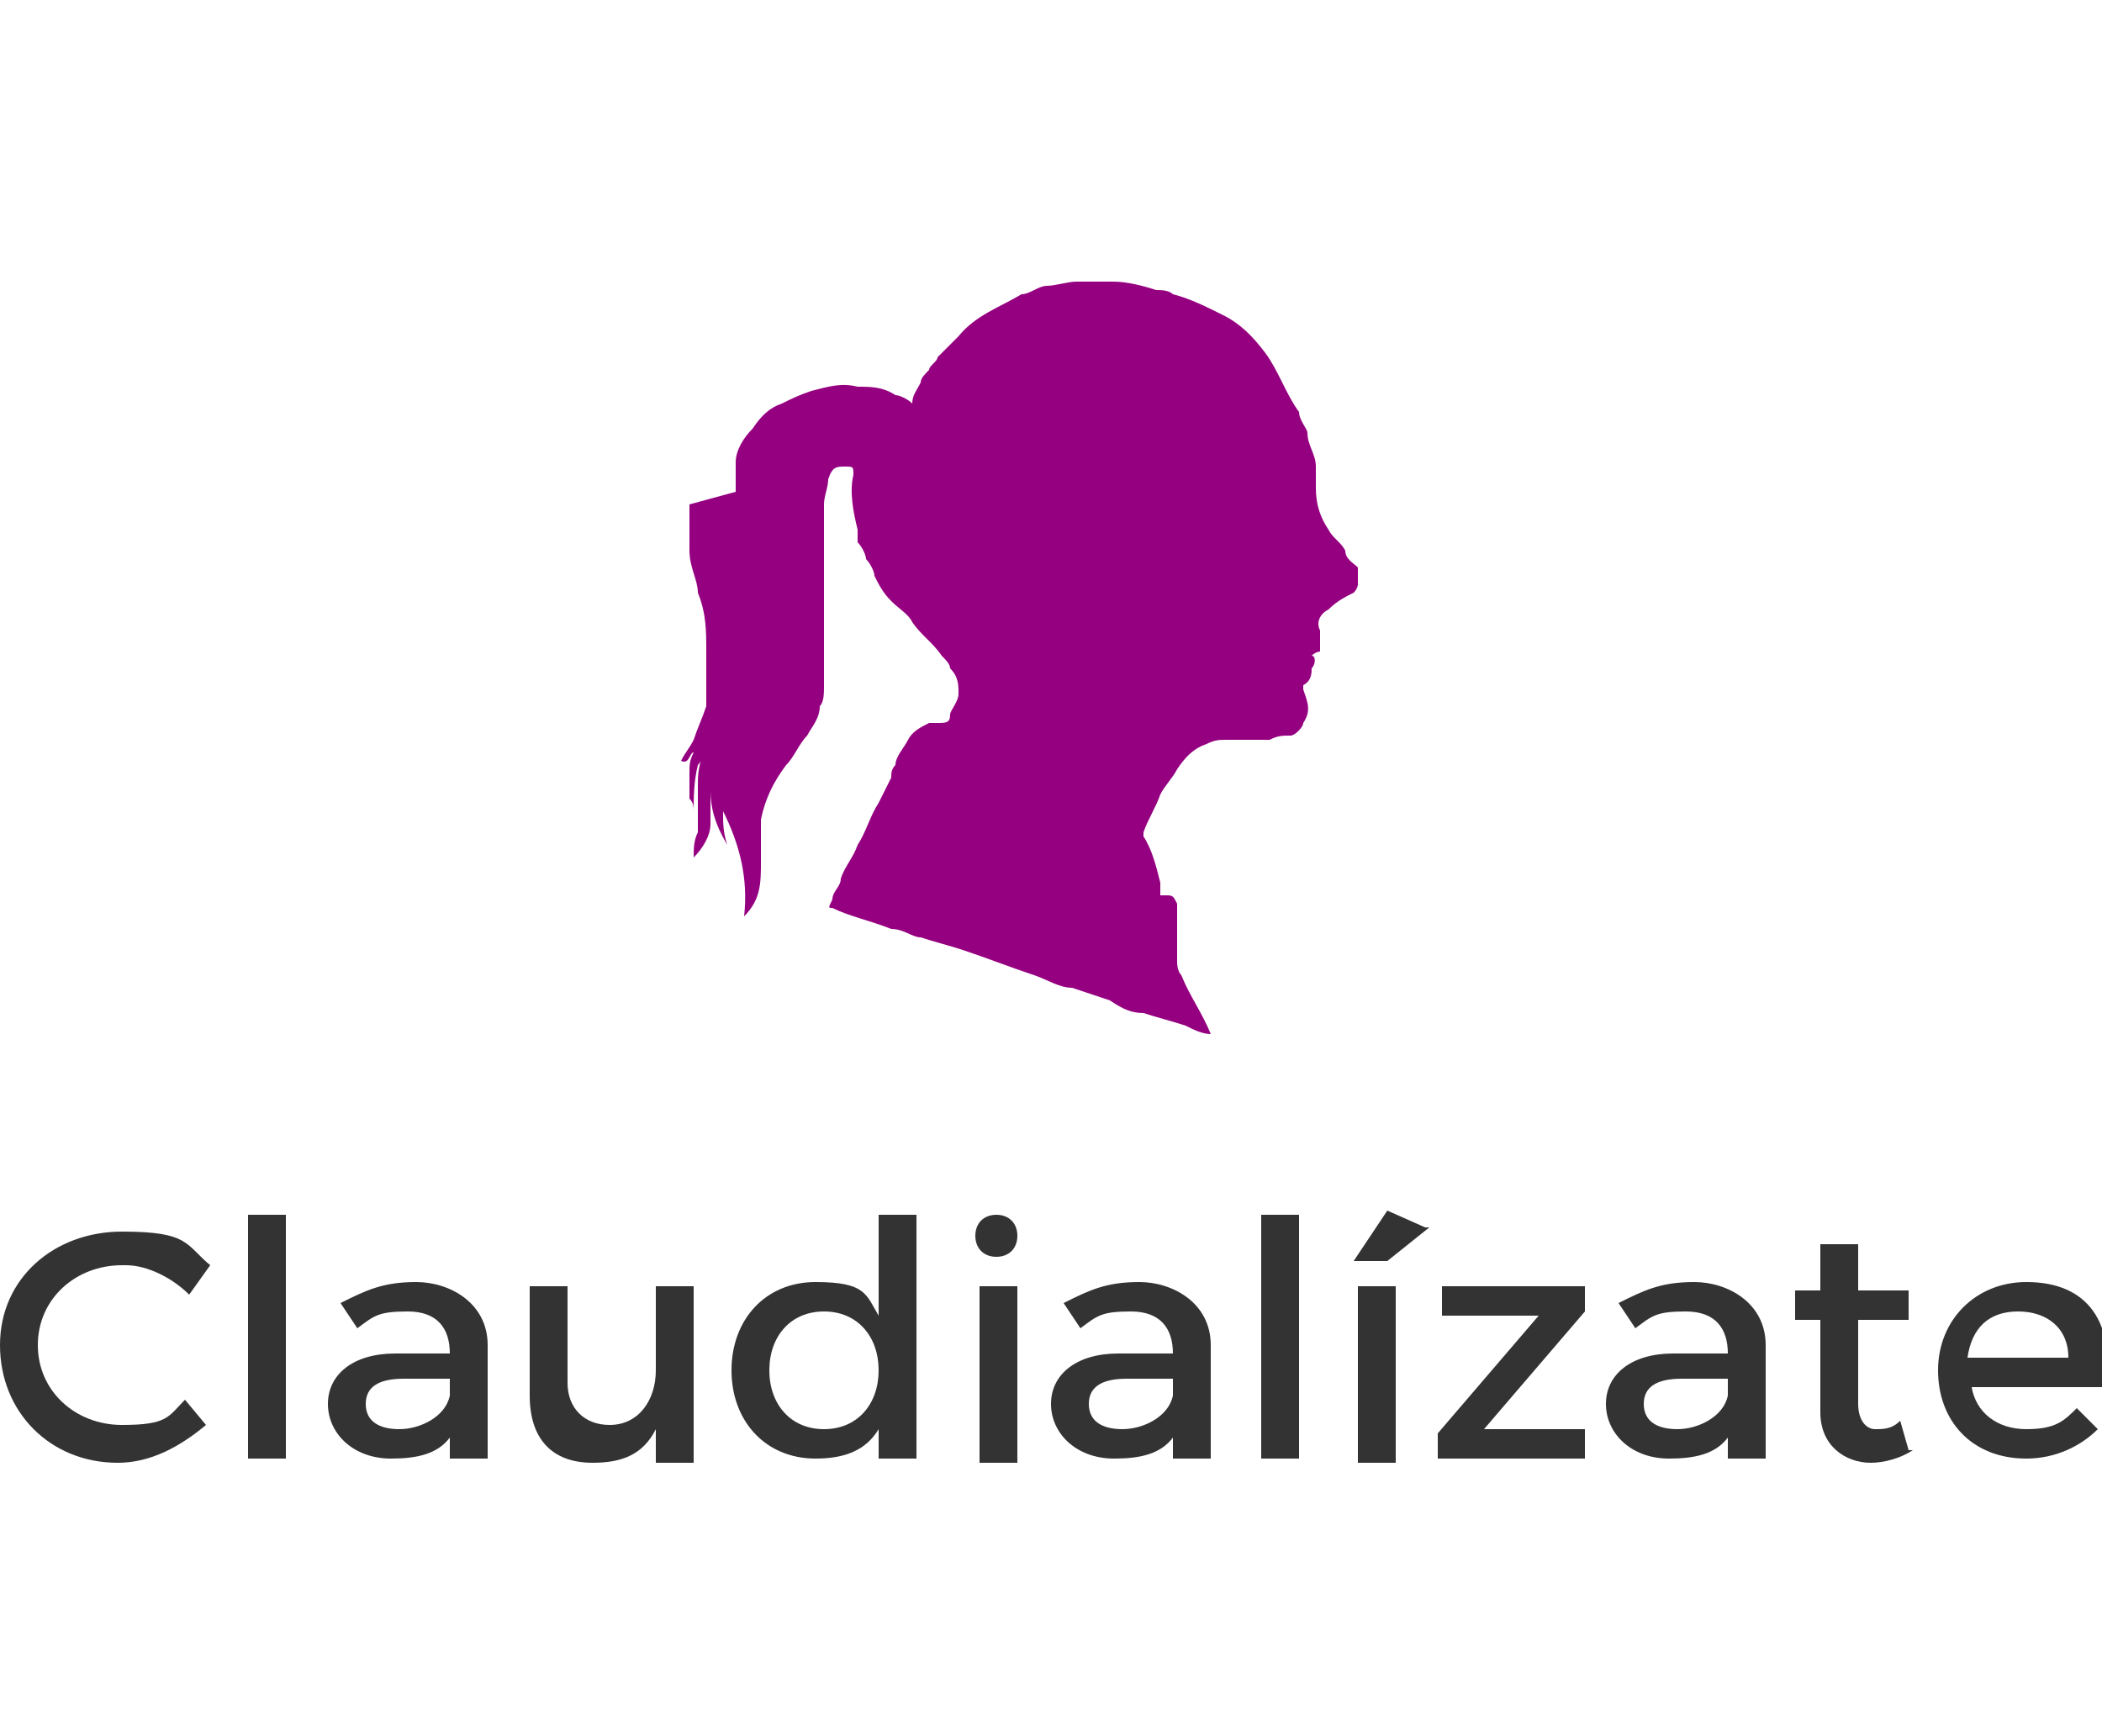 <?xml version="1.0" encoding="UTF-8"?>
<svg id="Capa_1" data-name="Capa 1" xmlns="http://www.w3.org/2000/svg" viewBox="0 0 50 41.3">
  <defs>
    <style>
      .cls-1 {
        fill: #950080;
      }

      .cls-1, .cls-2 {
        stroke-width: 0px;
      }

      .cls-2 {
        fill: #333;
      }
    </style>
  </defs>
  <path class="cls-1" d="m17.5,11.7c0-.2,0-.5,0-.7,0-.3.2-.6.4-.8.2-.3.4-.5.7-.6.2-.1.4-.2.7-.3.4-.1.7-.2,1.1-.1.3,0,.6,0,.9.2.1,0,.3.1.4.2,0,0,0,0,0,0,0-.2.1-.3.2-.5,0-.1.1-.2.2-.3,0-.1.2-.2.2-.3.2-.2.3-.3.5-.5.4-.5,1-.7,1.5-1,.2,0,.4-.2.6-.2.2,0,.5-.1.7-.1.2,0,.4,0,.5,0,0,0,0,0,0,0,0,0,0,0,0,0,0,0,0,0,0,0,0,0,0,0,0,0,.1,0,.3,0,.4,0,.3,0,.7.1,1,.2.1,0,.3,0,.4.1.4.1.8.3,1.2.5.4.2.7.5,1,.9.3.4.5,1,.8,1.4,0,.2.2.4.2.5,0,.3.2.5.2.8,0,0,0,.1,0,.2,0,0,0,.2,0,.3h0c0,.4.1.7.3,1,.1.2.3.3.4.5,0,.2.2.3.3.4,0,.1,0,.2,0,.4,0,0,0,.1-.1.2-.2.1-.4.2-.6.4-.2.1-.3.3-.2.5,0,0,0,.1,0,.2,0,0,0,.2,0,.3,0,0-.1,0-.2.1,0,0,0,0,0,0,.1,0,.1.2,0,.3,0,.1,0,.3-.2.4,0,0,0,0,0,.1.1.3.2.5,0,.8,0,.1-.2.3-.3.3-.2,0-.3,0-.5.1-.3,0-.6,0-1,0-.2,0-.3,0-.5.1-.3.1-.5.3-.7.6-.1.2-.3.4-.4.6-.1.3-.3.6-.4.9,0,0,0,0,0,.1.2.3.3.7.4,1.1,0,0,0,.2,0,.3,0,0,0,0,0,0,0,0,0,0,.1,0,.2,0,.2,0,.3.2,0,.3,0,.7,0,1,0,.1,0,.3,0,.4,0,0,0,.2.1.3.2.5.5.9.7,1.4,0,0,0,0,0,0-.2,0-.4-.1-.6-.2-.3-.1-.7-.2-1-.3-.3,0-.5-.1-.8-.3-.3-.1-.6-.2-.9-.3-.3,0-.6-.2-.9-.3-.6-.2-1.1-.4-1.7-.6-.3-.1-.7-.2-1-.3-.2,0-.4-.2-.7-.2-.5-.2-1-.3-1.4-.5,0,0,0,0,0,0-.1,0-.1,0,0-.2,0-.2.2-.3.2-.5.1-.3.3-.5.4-.8.2-.3.3-.7.5-1,.1-.2.2-.4.3-.6,0-.1,0-.2.1-.3,0-.2.2-.4.3-.6.1-.2.3-.3.5-.4,0,0,.2,0,.2,0,.2,0,.3,0,.3-.2,0-.1.2-.3.2-.5,0-.2,0-.4-.2-.6,0-.1-.1-.2-.2-.3-.2-.3-.5-.5-.7-.8-.1-.2-.3-.3-.5-.5-.2-.2-.3-.4-.4-.6,0-.1-.1-.3-.2-.4,0-.1-.1-.3-.2-.4,0-.1,0-.2,0-.3-.1-.4-.2-.9-.1-1.3,0,0,0,0,0,0,0-.2,0-.2-.2-.2-.2,0-.3,0-.4.3,0,.2-.1.4-.1.6,0,.2,0,.4,0,.6,0,.2,0,.4,0,.6,0,.2,0,.4,0,.7,0,.3,0,.6,0,.9,0,.2,0,.4,0,.7,0,.3,0,.5,0,.8,0,.2,0,.4-.1.5,0,.3-.2.5-.3.7-.2.2-.3.5-.5.7-.3.4-.5.8-.6,1.3,0,.2,0,.4,0,.6,0,0,0-.1,0-.2,0,0,0,0,0,0,0,0,0,0,0,0,0,.1,0,.3,0,.4,0,0,0,.1,0,.2,0,.5,0,.9-.4,1.3,0,0,0,0,0,0,.1-.9-.1-1.7-.5-2.5,0,.3,0,.5.1.8-.3-.5-.4-.9-.4-1.3,0,0,0,0,0,.1,0,.2,0,.4,0,.6,0,0,0,0,0,.1,0,.3-.2.6-.4.8,0,0,0,0,0,0,0-.2,0-.4.1-.6,0-.2,0-.4,0-.7,0,0,0,0,0,0,0,0,0,0,0,0,0-.1,0-.2,0-.4,0-.2,0-.4.1-.7,0,0,0,0,0,0,0,0,0,.1-.1.2-.1.4-.1.8-.1,1.1,0,0,0,0,0,0,0-.1,0-.2-.1-.3,0,0,0,0,0,0,0-.2,0-.4,0-.6,0-.2,0-.3.1-.5,0,0,0,0,0,0-.1,0-.1.3-.3.2.1-.2.2-.3.3-.5.1-.3.2-.5.3-.8,0-.2,0-.4,0-.6,0-.2,0-.5,0-.7,0,0,0,0,0,0,0-.5,0-.9-.2-1.4,0-.3-.2-.6-.2-1,0-.3,0-.5,0-.8,0,0,0,0,0-.1,0,0,0-.1,0-.2,0,0,0,0,0,0Z"/>
  <g>
    <path class="cls-2" d="m2.9,30.1c-1.1,0-2,.8-2,1.9s.9,1.9,2,1.9,1.1-.2,1.5-.6l.5.6c-.6.5-1.3.9-2.1.9-1.6,0-2.8-1.2-2.8-2.8s1.3-2.7,2.9-2.7,1.5.3,2.1.8l-.5.7c-.4-.4-1-.7-1.5-.7Z"/>
    <path class="cls-2" d="m6.8,28.9v5.8h-.9v-5.8h.9Z"/>
    <path class="cls-2" d="m10.7,34.7v-.5c-.3.4-.8.5-1.4.5-.9,0-1.5-.6-1.5-1.3s.6-1.2,1.6-1.2h1.3c0-.6-.3-1-1-1s-.8.1-1.2.4l-.4-.6c.6-.3,1-.5,1.8-.5s1.7.5,1.7,1.5v2.7s-.9,0-.9,0Zm0-1.5v-.4h-1.1c-.6,0-.9.2-.9.6s.3.6.8.6,1.1-.3,1.2-.8Z"/>
    <path class="cls-2" d="m16.5,30.6v4.2h-.9v-.8c-.3.6-.8.8-1.5.8-1,0-1.5-.6-1.5-1.6v-2.6h.9v2.3c0,.6.4,1,1,1,.7,0,1.1-.6,1.1-1.3v-2h.9Z"/>
    <path class="cls-2" d="m21.8,28.9v5.8h-.9v-.7c-.3.5-.8.7-1.5.7-1.2,0-2-.9-2-2.1s.8-2.1,2-2.1,1.2.3,1.5.8v-2.4h.9Zm-.9,3.7c0-.8-.5-1.4-1.3-1.4s-1.3.6-1.3,1.4c0,.8.5,1.4,1.3,1.4s1.3-.6,1.3-1.4Z"/>
    <path class="cls-2" d="m24.2,29.4c0,.3-.2.5-.5.5s-.5-.2-.5-.5.2-.5.5-.5.5.2.5.5Zm0,1.2v4.2h-.9v-4.2h.9Z"/>
    <path class="cls-2" d="m27.9,34.7v-.5c-.3.4-.8.5-1.4.5-.9,0-1.5-.6-1.5-1.3s.6-1.2,1.6-1.2h1.3c0-.6-.3-1-1-1s-.8.1-1.2.4l-.4-.6c.6-.3,1-.5,1.8-.5s1.7.5,1.7,1.5v2.7s-.9,0-.9,0Zm0-1.5v-.4h-1.1c-.6,0-.9.2-.9.6s.3.6.8.6,1.1-.3,1.2-.8Z"/>
    <path class="cls-2" d="m30.9,28.9v5.8h-.9v-5.8h.9Z"/>
    <path class="cls-2" d="m34,29.2l-1,.8h-.8l.8-1.2.9.4Zm-.8,1.4v4.2h-.9v-4.2h.9Z"/>
    <path class="cls-2" d="m34.2,34.7v-.6l2.4-2.8h-2.3v-.7h3.4v.6l-2.4,2.8h2.4v.7h-3.6Z"/>
    <path class="cls-2" d="m41.1,34.7v-.5c-.3.4-.8.5-1.4.5-.9,0-1.5-.6-1.5-1.3s.6-1.2,1.6-1.2h1.3c0-.6-.3-1-1-1s-.8.1-1.2.4l-.4-.6c.6-.3,1-.5,1.8-.5s1.7.5,1.7,1.5v2.7s-.9,0-.9,0Zm0-1.5v-.4h-1.1c-.6,0-.9.2-.9.6s.3.6.8.6,1.1-.3,1.2-.8Z"/>
    <path class="cls-2" d="m45.5,34.5c-.3.2-.7.3-1,.3-.6,0-1.2-.4-1.2-1.2v-2.2h-.6v-.7h.6v-1.1h.9v1.1h1.2v.7h-1.2v2c0,.4.2.6.4.6s.4,0,.6-.2l.2.7Z"/>
    <path class="cls-2" d="m50,33h-3.1c.1.6.6,1,1.3,1s.9-.2,1.2-.5l.5.5c-.4.4-1,.7-1.7.7-1.3,0-2.1-.9-2.1-2.1s.9-2.1,2.1-2.1c1.5,0,2.1,1,1.9,2.5Zm-.8-.7c0-.7-.5-1.1-1.2-1.1s-1.1.4-1.2,1.1h2.4Z"/>
  </g>
</svg>
